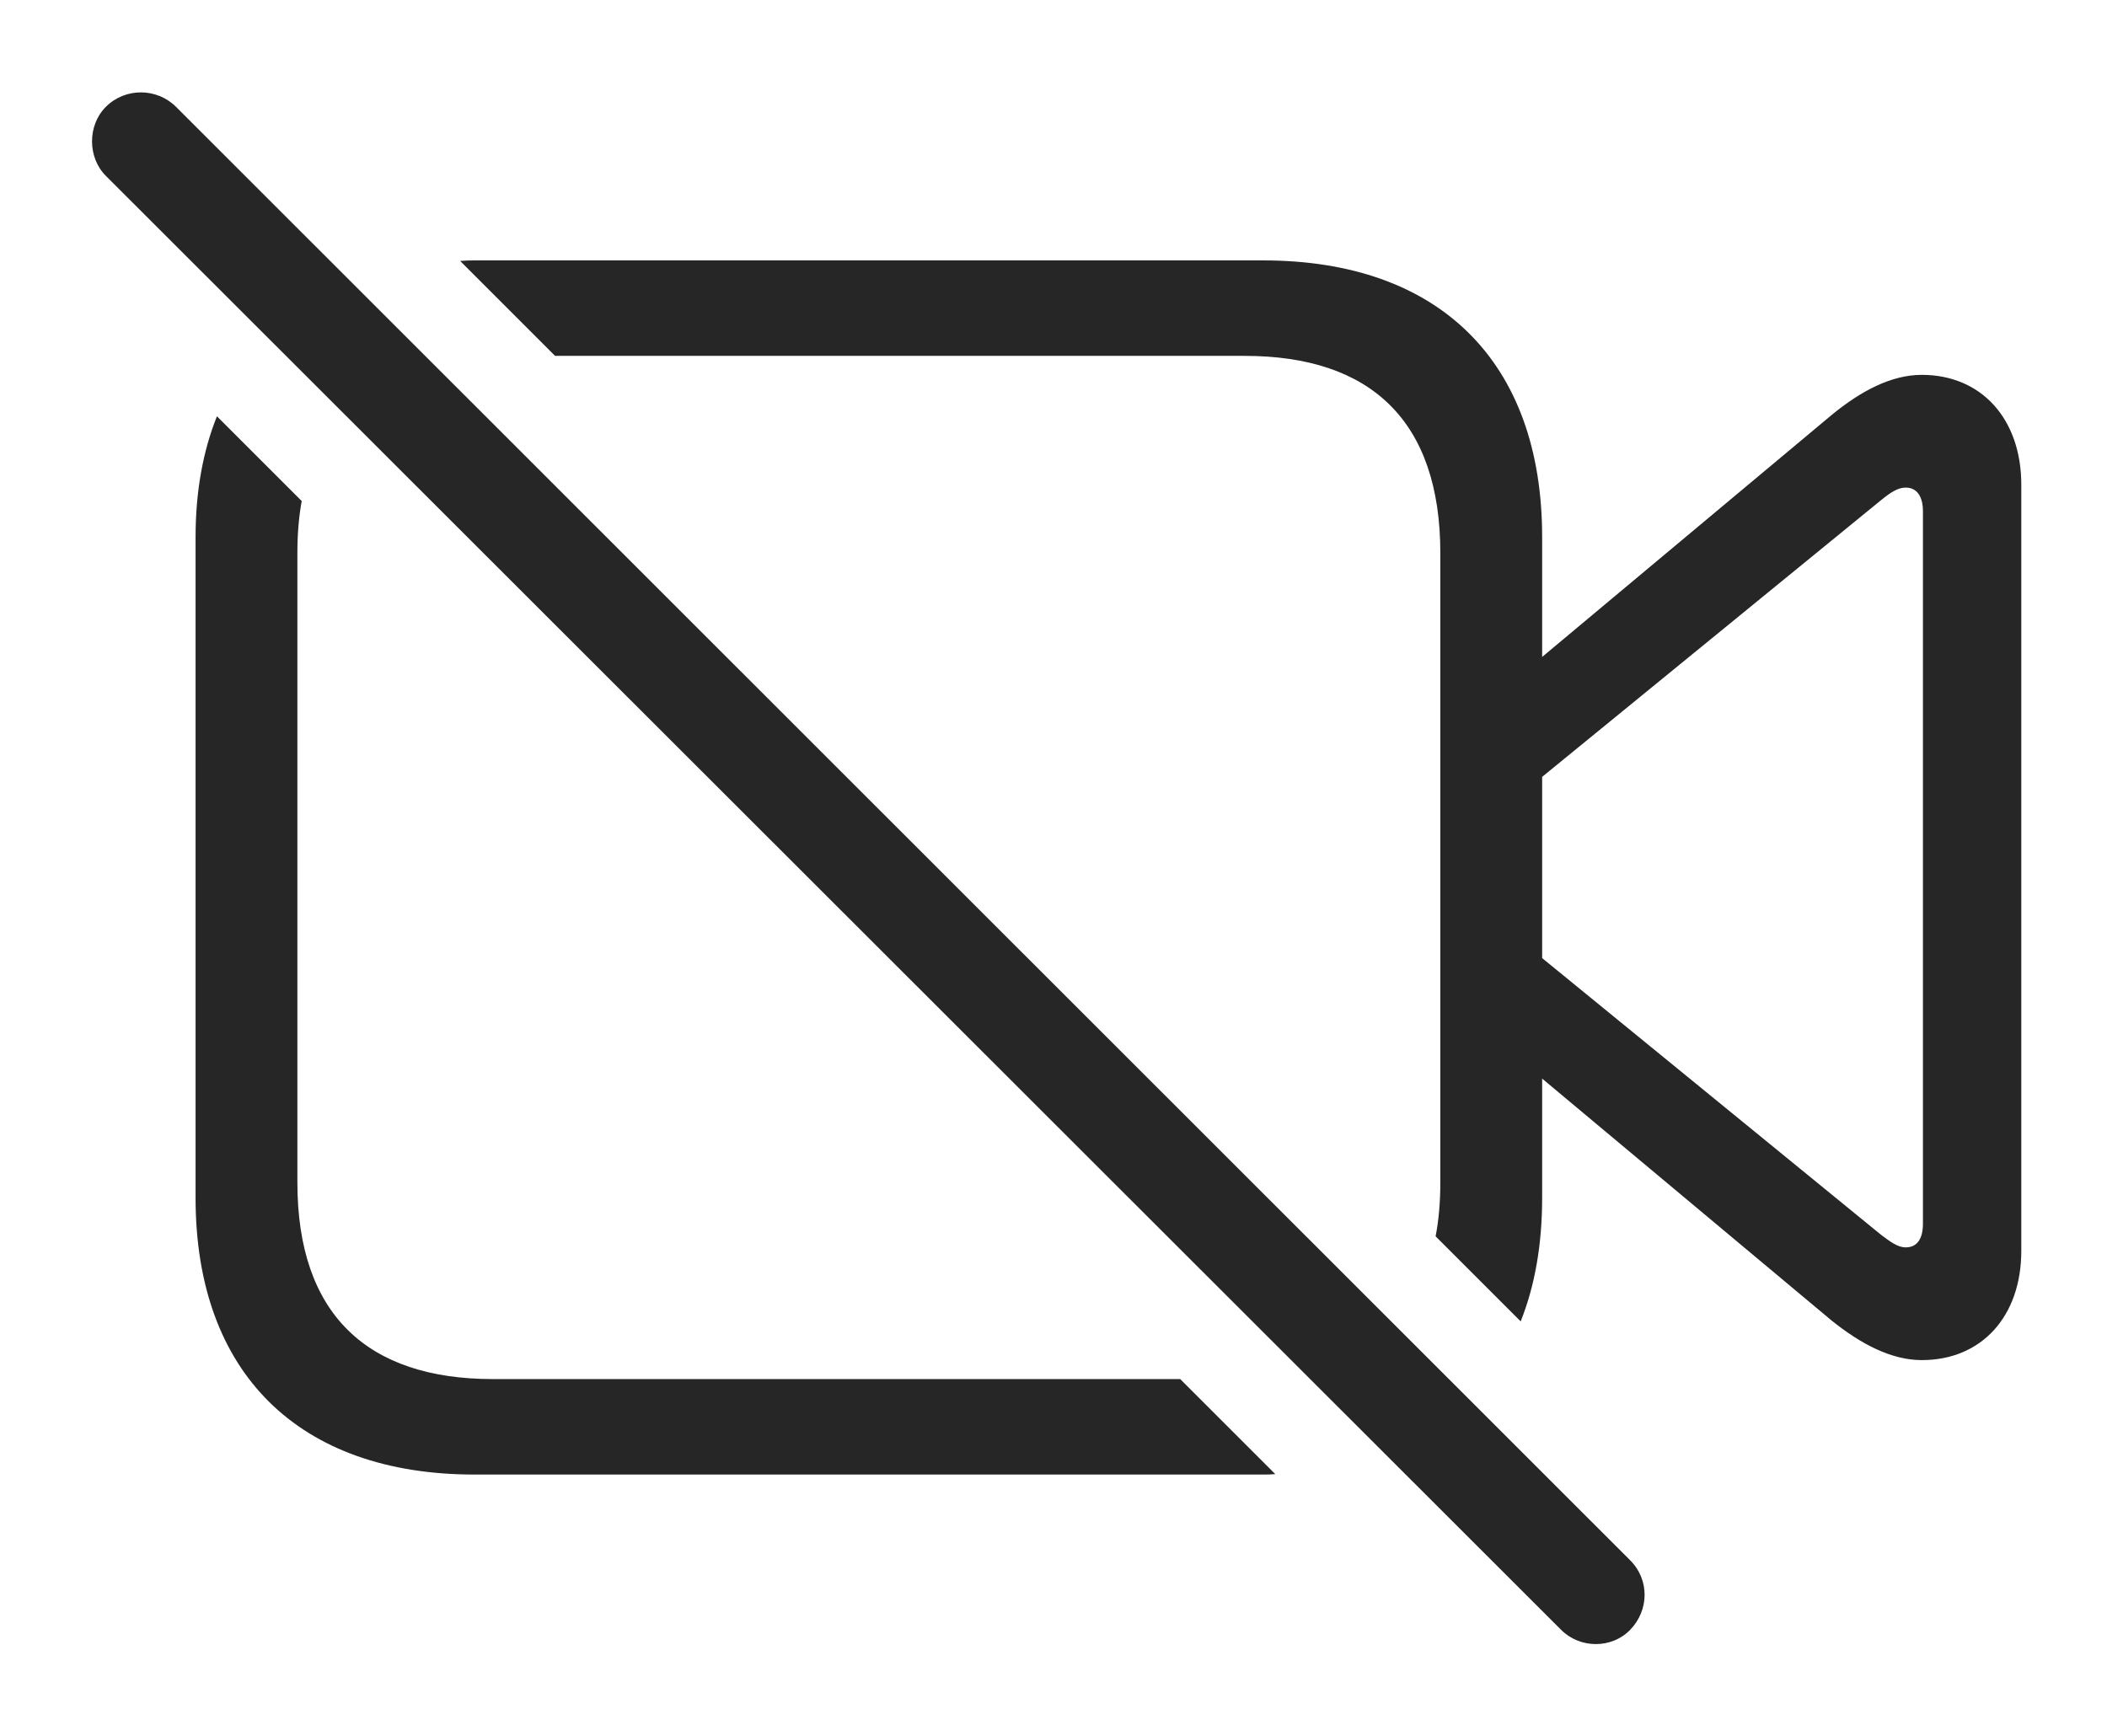 <?xml version="1.0" encoding="UTF-8"?>
<!--Generator: Apple Native CoreSVG 326-->
<!DOCTYPE svg
PUBLIC "-//W3C//DTD SVG 1.1//EN"
       "http://www.w3.org/Graphics/SVG/1.1/DTD/svg11.dtd">
<svg version="1.1" xmlns="http://www.w3.org/2000/svg" xmlns:xlink="http://www.w3.org/1999/xlink" viewBox="0 0 915.75 754.626">
 <g>
  <rect height="754.626" opacity="0" width="915.75" x="0" y="0"/>
  <path d="M131.132 217.775C129.86 224.696 129.25 232.272 129.25 240.438L129.25 513.938C129.25 571.188 159.5 599.438 214.25 599.438L512.946 599.438L554.269 640.745C552.589 640.914 550.803 640.938 549 640.938L206.25 640.938C130 640.938 85 596.938 85 520.688L85 233.438C85 213.692 88.202 196.108 94.285 180.943ZM670.25 233.438L670.25 285.546L796 180.438C808.75 169.938 822 162.938 835.25 162.938C861.25 162.938 878.5 182.188 878.5 210.688L878.5 543.688C878.5 572.188 861.25 591.188 835.25 591.188C822 591.188 808.75 584.188 796 573.938L670.25 468.83L670.25 520.688C670.25 540.956 667.088 558.945 660.918 574.356L623.949 537.387C625.337 530.257 626 522.416 626 513.938L626 240.438C626 182.938 595.75 154.688 541 154.688L241.25 154.688L199.988 113.426C202.002 113.225 204.115 113.188 206.25 113.188L549 113.188C625.5 113.188 670.25 157.188 670.25 233.438ZM817.5 217.438L670.25 337.676L670.25 416.45L817.5 536.688C821.5 539.688 824.75 542.188 828.25 542.188C833.25 542.188 835.75 538.438 835.75 531.938L835.75 222.188C835.75 215.938 833.25 211.938 828.25 211.938C824.75 211.938 821.5 214.188 817.5 217.438Z" fill="black" fill-opacity="0.85"/>
  <path d="M678.5 708.438C686.75 716.688 700.5 716.688 708.5 708.438C716.75 699.938 717 686.688 708.5 678.188L76.5 46.438C68.25 38.188 54.5 37.938 46 46.438C38 54.438 38 68.438 46 76.438Z" fill="black" fill-opacity="0.85"/>
 </g>
</svg>
